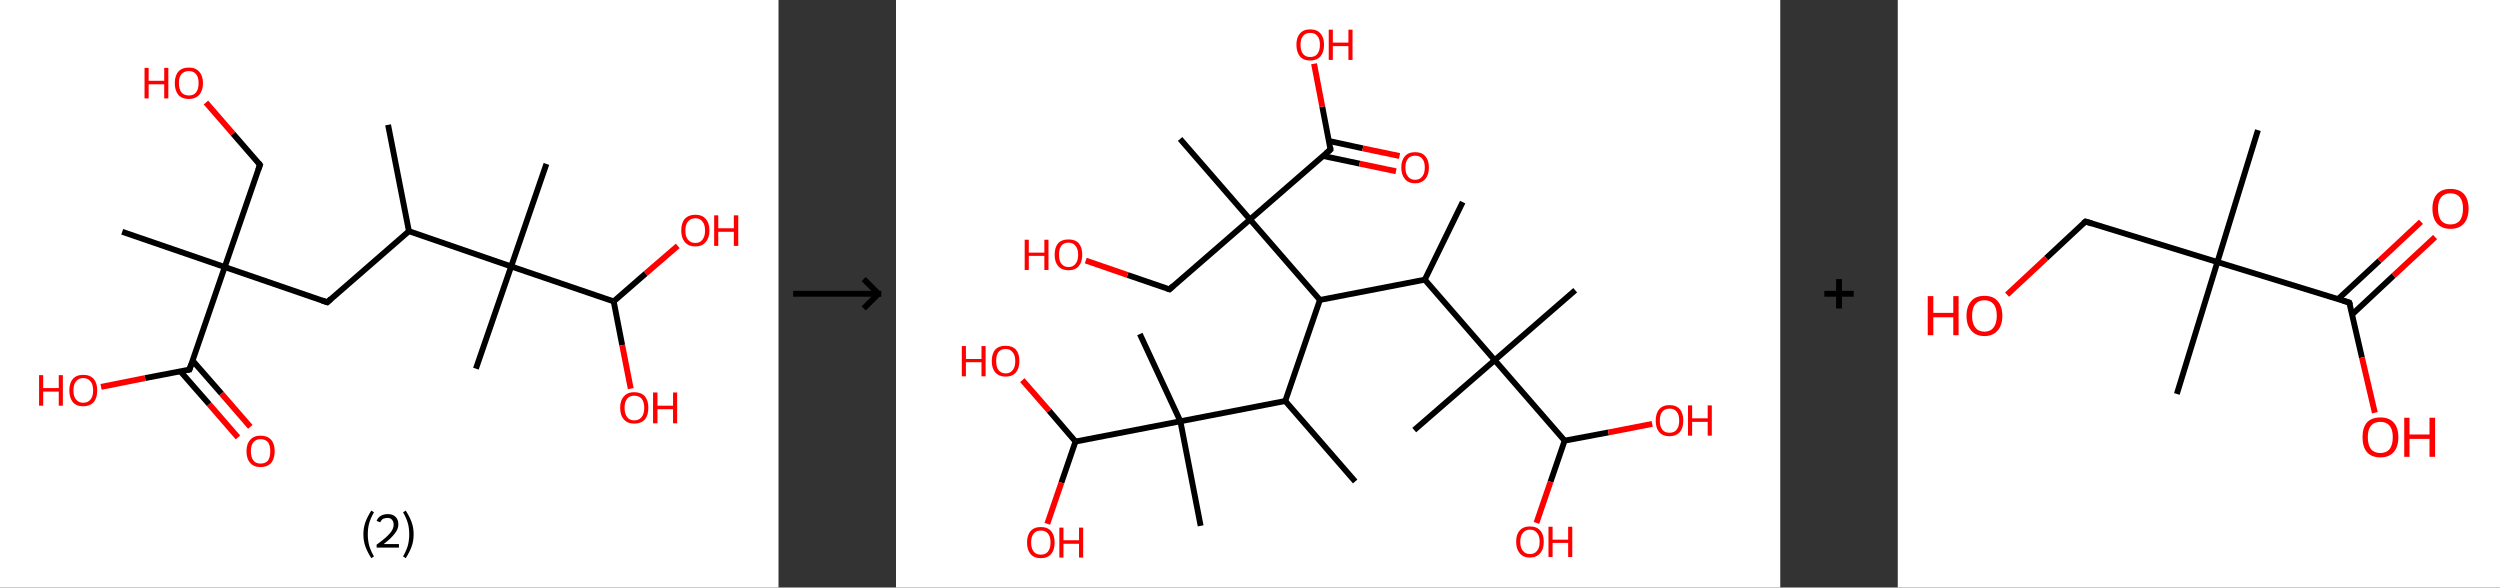 <?xml version='1.0' encoding='ASCII' standalone='yes'?>
<svg xmlns="http://www.w3.org/2000/svg" xmlns:xlink="http://www.w3.org/1999/xlink" version="1.1" width="851.0px" viewBox="0 0 851.0 200.0" height="200.0px">
  <rect x="0" y="0" width="851.0" height="200.0" fill="#333333" stroke="none"/>
  <g>
    <g transform="translate(0, 0) scale(1 1) "><!-- END OF HEADER -->
<rect style="opacity:1.0;fill:#FFFFFF;stroke:none" width="265.0" height="200.0" x="0.0" y="0.0"> </rect>
<path class="bond-0 atom-0 atom-1" d="M 132.1,42.5 L 139.2,78.7" style="fill:none;fill-rule:evenodd;stroke:#000000;stroke-width:2.0px;stroke-linecap:butt;stroke-linejoin:miter;stroke-opacity:1"/>
<path class="bond-1 atom-1 atom-2" d="M 139.2,78.7 L 111.4,102.9" style="fill:none;fill-rule:evenodd;stroke:#000000;stroke-width:2.0px;stroke-linecap:butt;stroke-linejoin:miter;stroke-opacity:1"/>
<path class="bond-2 atom-2 atom-3" d="M 111.4,102.9 L 76.5,90.9" style="fill:none;fill-rule:evenodd;stroke:#000000;stroke-width:2.0px;stroke-linecap:butt;stroke-linejoin:miter;stroke-opacity:1"/>
<path class="bond-3 atom-3 atom-4" d="M 76.5,90.9 L 41.6,78.9" style="fill:none;fill-rule:evenodd;stroke:#000000;stroke-width:2.0px;stroke-linecap:butt;stroke-linejoin:miter;stroke-opacity:1"/>
<path class="bond-4 atom-3 atom-5" d="M 76.5,90.9 L 88.5,56.1" style="fill:none;fill-rule:evenodd;stroke:#000000;stroke-width:2.0px;stroke-linecap:butt;stroke-linejoin:miter;stroke-opacity:1"/>
<path class="bond-5 atom-5 atom-6" d="M 88.5,56.1 L 79.3,45.5" style="fill:none;fill-rule:evenodd;stroke:#000000;stroke-width:2.0px;stroke-linecap:butt;stroke-linejoin:miter;stroke-opacity:1"/>
<path class="bond-5 atom-5 atom-6" d="M 79.3,45.5 L 70.1,34.9" style="fill:none;fill-rule:evenodd;stroke:#FF0000;stroke-width:2.0px;stroke-linecap:butt;stroke-linejoin:miter;stroke-opacity:1"/>
<path class="bond-6 atom-3 atom-7" d="M 76.5,90.9 L 64.5,125.8" style="fill:none;fill-rule:evenodd;stroke:#000000;stroke-width:2.0px;stroke-linecap:butt;stroke-linejoin:miter;stroke-opacity:1"/>
<path class="bond-7 atom-7 atom-8" d="M 61.4,126.4 L 71.2,137.6" style="fill:none;fill-rule:evenodd;stroke:#000000;stroke-width:2.0px;stroke-linecap:butt;stroke-linejoin:miter;stroke-opacity:1"/>
<path class="bond-7 atom-7 atom-8" d="M 71.2,137.6 L 81.0,148.9" style="fill:none;fill-rule:evenodd;stroke:#FF0000;stroke-width:2.0px;stroke-linecap:butt;stroke-linejoin:miter;stroke-opacity:1"/>
<path class="bond-7 atom-7 atom-8" d="M 65.6,122.8 L 75.4,134.0" style="fill:none;fill-rule:evenodd;stroke:#000000;stroke-width:2.0px;stroke-linecap:butt;stroke-linejoin:miter;stroke-opacity:1"/>
<path class="bond-7 atom-7 atom-8" d="M 75.4,134.0 L 85.2,145.3" style="fill:none;fill-rule:evenodd;stroke:#FF0000;stroke-width:2.0px;stroke-linecap:butt;stroke-linejoin:miter;stroke-opacity:1"/>
<path class="bond-8 atom-7 atom-9" d="M 64.5,125.8 L 49.4,128.7" style="fill:none;fill-rule:evenodd;stroke:#000000;stroke-width:2.0px;stroke-linecap:butt;stroke-linejoin:miter;stroke-opacity:1"/>
<path class="bond-8 atom-7 atom-9" d="M 49.4,128.7 L 34.4,131.7" style="fill:none;fill-rule:evenodd;stroke:#FF0000;stroke-width:2.0px;stroke-linecap:butt;stroke-linejoin:miter;stroke-opacity:1"/>
<path class="bond-9 atom-1 atom-10" d="M 139.2,78.7 L 174.0,90.7" style="fill:none;fill-rule:evenodd;stroke:#000000;stroke-width:2.0px;stroke-linecap:butt;stroke-linejoin:miter;stroke-opacity:1"/>
<path class="bond-10 atom-10 atom-11" d="M 174.0,90.7 L 186.0,55.8" style="fill:none;fill-rule:evenodd;stroke:#000000;stroke-width:2.0px;stroke-linecap:butt;stroke-linejoin:miter;stroke-opacity:1"/>
<path class="bond-11 atom-10 atom-12" d="M 174.0,90.7 L 162.0,125.5" style="fill:none;fill-rule:evenodd;stroke:#000000;stroke-width:2.0px;stroke-linecap:butt;stroke-linejoin:miter;stroke-opacity:1"/>
<path class="bond-12 atom-10 atom-13" d="M 174.0,90.7 L 208.9,102.6" style="fill:none;fill-rule:evenodd;stroke:#000000;stroke-width:2.0px;stroke-linecap:butt;stroke-linejoin:miter;stroke-opacity:1"/>
<path class="bond-13 atom-13 atom-14" d="M 208.9,102.6 L 219.8,93.1" style="fill:none;fill-rule:evenodd;stroke:#000000;stroke-width:2.0px;stroke-linecap:butt;stroke-linejoin:miter;stroke-opacity:1"/>
<path class="bond-13 atom-13 atom-14" d="M 219.8,93.1 L 230.7,83.7" style="fill:none;fill-rule:evenodd;stroke:#FF0000;stroke-width:2.0px;stroke-linecap:butt;stroke-linejoin:miter;stroke-opacity:1"/>
<path class="bond-14 atom-13 atom-15" d="M 208.9,102.6 L 211.8,117.5" style="fill:none;fill-rule:evenodd;stroke:#000000;stroke-width:2.0px;stroke-linecap:butt;stroke-linejoin:miter;stroke-opacity:1"/>
<path class="bond-14 atom-13 atom-15" d="M 211.8,117.5 L 214.7,132.3" style="fill:none;fill-rule:evenodd;stroke:#FF0000;stroke-width:2.0px;stroke-linecap:butt;stroke-linejoin:miter;stroke-opacity:1"/>
<path d="M 112.7,101.7 L 111.4,102.9 L 109.6,102.3" style="fill:none;stroke:#000000;stroke-width:2.0px;stroke-linecap:butt;stroke-linejoin:miter;stroke-opacity:1;"/>
<path d="M 87.9,57.8 L 88.5,56.1 L 88.0,55.5" style="fill:none;stroke:#000000;stroke-width:2.0px;stroke-linecap:butt;stroke-linejoin:miter;stroke-opacity:1;"/>
<path d="M 65.1,124.0 L 64.5,125.8 L 63.8,125.9" style="fill:none;stroke:#000000;stroke-width:2.0px;stroke-linecap:butt;stroke-linejoin:miter;stroke-opacity:1;"/>
<path class="atom-6" d="M 49.2 23.1 L 50.6 23.1 L 50.6 27.5 L 55.9 27.5 L 55.9 23.1 L 57.3 23.1 L 57.3 33.5 L 55.9 33.5 L 55.9 28.7 L 50.6 28.7 L 50.6 33.5 L 49.2 33.5 L 49.2 23.1 " fill="#FF0000"/>
<path class="atom-6" d="M 59.5 28.3 Q 59.5 25.8, 60.7 24.4 Q 61.9 23.0, 64.3 23.0 Q 66.6 23.0, 67.8 24.4 Q 69.1 25.8, 69.1 28.3 Q 69.1 30.8, 67.8 32.3 Q 66.5 33.7, 64.3 33.7 Q 62.0 33.7, 60.7 32.3 Q 59.5 30.8, 59.5 28.3 M 64.3 32.5 Q 65.9 32.5, 66.7 31.5 Q 67.6 30.4, 67.6 28.3 Q 67.6 26.2, 66.7 25.2 Q 65.9 24.2, 64.3 24.2 Q 62.7 24.2, 61.8 25.2 Q 60.9 26.2, 60.9 28.3 Q 60.9 30.4, 61.8 31.5 Q 62.7 32.5, 64.3 32.5 " fill="#FF0000"/>
<path class="atom-8" d="M 83.9 153.6 Q 83.9 151.1, 85.2 149.7 Q 86.4 148.3, 88.7 148.3 Q 91.0 148.3, 92.3 149.7 Q 93.5 151.1, 93.5 153.6 Q 93.5 156.1, 92.3 157.6 Q 91.0 159.0, 88.7 159.0 Q 86.4 159.0, 85.2 157.6 Q 83.9 156.2, 83.9 153.6 M 88.7 157.8 Q 90.3 157.8, 91.2 156.8 Q 92.0 155.7, 92.0 153.6 Q 92.0 151.6, 91.2 150.5 Q 90.3 149.5, 88.7 149.5 Q 87.1 149.5, 86.3 150.5 Q 85.4 151.5, 85.4 153.6 Q 85.4 155.7, 86.3 156.8 Q 87.1 157.8, 88.7 157.8 " fill="#FF0000"/>
<path class="atom-9" d="M 13.3 127.7 L 14.7 127.7 L 14.7 132.1 L 20.0 132.1 L 20.0 127.7 L 21.4 127.7 L 21.4 138.1 L 20.0 138.1 L 20.0 133.3 L 14.7 133.3 L 14.7 138.1 L 13.3 138.1 L 13.3 127.7 " fill="#FF0000"/>
<path class="atom-9" d="M 23.6 132.9 Q 23.6 130.4, 24.8 129.0 Q 26.0 127.6, 28.3 127.6 Q 30.7 127.6, 31.9 129.0 Q 33.1 130.4, 33.1 132.9 Q 33.1 135.4, 31.9 136.9 Q 30.6 138.3, 28.3 138.3 Q 26.0 138.3, 24.8 136.9 Q 23.6 135.4, 23.6 132.9 M 28.3 137.1 Q 29.9 137.1, 30.8 136.0 Q 31.7 135.0, 31.7 132.9 Q 31.7 130.8, 30.8 129.8 Q 29.9 128.7, 28.3 128.7 Q 26.8 128.7, 25.9 129.8 Q 25.0 130.8, 25.0 132.9 Q 25.0 135.0, 25.9 136.0 Q 26.8 137.1, 28.3 137.1 " fill="#FF0000"/>
<path class="atom-14" d="M 231.9 78.5 Q 231.9 75.9, 233.1 74.5 Q 234.4 73.1, 236.7 73.1 Q 239.0 73.1, 240.2 74.5 Q 241.5 75.9, 241.5 78.5 Q 241.5 81.0, 240.2 82.4 Q 239.0 83.9, 236.7 83.9 Q 234.4 83.9, 233.1 82.4 Q 231.9 81.0, 231.9 78.5 M 236.7 82.7 Q 238.3 82.7, 239.1 81.6 Q 240.0 80.5, 240.0 78.5 Q 240.0 76.4, 239.1 75.4 Q 238.3 74.3, 236.7 74.3 Q 235.1 74.3, 234.2 75.4 Q 233.3 76.4, 233.3 78.5 Q 233.3 80.6, 234.2 81.6 Q 235.1 82.7, 236.7 82.7 " fill="#FF0000"/>
<path class="atom-14" d="M 243.1 73.3 L 244.5 73.3 L 244.5 77.7 L 249.8 77.7 L 249.8 73.3 L 251.3 73.3 L 251.3 83.7 L 249.8 83.7 L 249.8 78.9 L 244.5 78.9 L 244.5 83.7 L 243.1 83.7 L 243.1 73.3 " fill="#FF0000"/>
<path class="atom-15" d="M 211.1 138.8 Q 211.1 136.3, 212.4 134.9 Q 213.6 133.5, 215.9 133.5 Q 218.2 133.5, 219.5 134.9 Q 220.7 136.3, 220.7 138.8 Q 220.7 141.4, 219.5 142.8 Q 218.2 144.2, 215.9 144.2 Q 213.6 144.2, 212.4 142.8 Q 211.1 141.4, 211.1 138.8 M 215.9 143.1 Q 217.5 143.1, 218.4 142.0 Q 219.3 140.9, 219.3 138.8 Q 219.3 136.8, 218.4 135.7 Q 217.5 134.7, 215.9 134.7 Q 214.3 134.7, 213.5 135.7 Q 212.6 136.8, 212.6 138.8 Q 212.6 140.9, 213.5 142.0 Q 214.3 143.1, 215.9 143.1 " fill="#FF0000"/>
<path class="atom-15" d="M 222.3 133.6 L 223.8 133.6 L 223.8 138.1 L 229.1 138.1 L 229.1 133.6 L 230.5 133.6 L 230.5 144.1 L 229.1 144.1 L 229.1 139.3 L 223.8 139.3 L 223.8 144.1 L 222.3 144.1 L 222.3 133.6 " fill="#FF0000"/>
<path class="legend" d="M 123.7 181.9 Q 123.7 179.6, 124.4 177.7 Q 125.1 175.8, 126.4 173.8 L 127.3 174.4 Q 126.2 176.3, 125.7 178.0 Q 125.2 179.7, 125.2 181.9 Q 125.2 184.0, 125.7 185.8 Q 126.2 187.5, 127.3 189.4 L 126.4 190.0 Q 125.1 188.0, 124.4 186.1 Q 123.7 184.2, 123.7 181.9 " fill="#000000"/>
<path class="legend" d="M 128.2 177.3 Q 128.6 176.2, 129.6 175.6 Q 130.6 175.0, 132.0 175.0 Q 133.7 175.0, 134.6 175.9 Q 135.6 176.8, 135.6 178.5 Q 135.6 180.2, 134.3 181.7 Q 133.1 183.3, 130.6 185.2 L 135.8 185.2 L 135.8 186.4 L 128.2 186.4 L 128.2 185.4 Q 130.3 183.9, 131.5 182.8 Q 132.8 181.6, 133.4 180.6 Q 134.0 179.6, 134.0 178.6 Q 134.0 177.5, 133.4 176.9 Q 132.9 176.3, 132.0 176.3 Q 131.1 176.3, 130.4 176.6 Q 129.8 177.0, 129.4 177.8 L 128.2 177.3 " fill="#000000"/>
<path class="legend" d="M 140.8 181.9 Q 140.8 184.2, 140.1 186.1 Q 139.4 188.0, 138.1 190.0 L 137.2 189.4 Q 138.3 187.5, 138.8 185.8 Q 139.3 184.0, 139.3 181.9 Q 139.3 179.7, 138.8 178.0 Q 138.3 176.3, 137.2 174.4 L 138.1 173.8 Q 139.4 175.8, 140.1 177.7 Q 140.8 179.6, 140.8 181.9 " fill="#000000"/>
</g>
    <g transform="translate(265.0, 0) scale(1 1) "><line x1="5" y1="100" x2="35" y2="100" style="stroke:rgb(0,0,0);stroke-width:2"/>
  <line x1="34" y1="100" x2="29" y2="95" style="stroke:rgb(0,0,0);stroke-width:2"/>
  <line x1="34" y1="100" x2="29" y2="105" style="stroke:rgb(0,0,0);stroke-width:2"/>
</g>
    <g transform="translate(305.0, 0) scale(1 1) "><!-- END OF HEADER -->
<rect style="opacity:1.0;fill:#FFFFFF;stroke:none" width="301.0" height="200.0" x="0.0" y="0.0"> </rect>
<path class="bond-0 atom-0 atom-1" d="M 192.9,68.8 L 180.0,95.2" style="fill:none;fill-rule:evenodd;stroke:#000000;stroke-width:2.0px;stroke-linecap:butt;stroke-linejoin:miter;stroke-opacity:1"/>
<path class="bond-1 atom-1 atom-2" d="M 180.0,95.2 L 144.3,102.1" style="fill:none;fill-rule:evenodd;stroke:#000000;stroke-width:2.0px;stroke-linecap:butt;stroke-linejoin:miter;stroke-opacity:1"/>
<path class="bond-2 atom-2 atom-3" d="M 144.3,102.1 L 132.5,136.5" style="fill:none;fill-rule:evenodd;stroke:#000000;stroke-width:2.0px;stroke-linecap:butt;stroke-linejoin:miter;stroke-opacity:1"/>
<path class="bond-3 atom-3 atom-4" d="M 132.5,136.5 L 156.3,163.9" style="fill:none;fill-rule:evenodd;stroke:#000000;stroke-width:2.0px;stroke-linecap:butt;stroke-linejoin:miter;stroke-opacity:1"/>
<path class="bond-4 atom-3 atom-5" d="M 132.5,136.5 L 96.8,143.4" style="fill:none;fill-rule:evenodd;stroke:#000000;stroke-width:2.0px;stroke-linecap:butt;stroke-linejoin:miter;stroke-opacity:1"/>
<path class="bond-5 atom-5 atom-6" d="M 96.8,143.4 L 83.0,113.7" style="fill:none;fill-rule:evenodd;stroke:#000000;stroke-width:2.0px;stroke-linecap:butt;stroke-linejoin:miter;stroke-opacity:1"/>
<path class="bond-6 atom-5 atom-7" d="M 96.8,143.4 L 103.7,179.0" style="fill:none;fill-rule:evenodd;stroke:#000000;stroke-width:2.0px;stroke-linecap:butt;stroke-linejoin:miter;stroke-opacity:1"/>
<path class="bond-7 atom-5 atom-8" d="M 96.8,143.4 L 61.1,150.3" style="fill:none;fill-rule:evenodd;stroke:#000000;stroke-width:2.0px;stroke-linecap:butt;stroke-linejoin:miter;stroke-opacity:1"/>
<path class="bond-8 atom-8 atom-9" d="M 61.1,150.3 L 56.3,164.3" style="fill:none;fill-rule:evenodd;stroke:#000000;stroke-width:2.0px;stroke-linecap:butt;stroke-linejoin:miter;stroke-opacity:1"/>
<path class="bond-8 atom-8 atom-9" d="M 56.3,164.3 L 51.5,178.3" style="fill:none;fill-rule:evenodd;stroke:#FF0000;stroke-width:2.0px;stroke-linecap:butt;stroke-linejoin:miter;stroke-opacity:1"/>
<path class="bond-9 atom-8 atom-10" d="M 61.1,150.3 L 52.1,139.8" style="fill:none;fill-rule:evenodd;stroke:#000000;stroke-width:2.0px;stroke-linecap:butt;stroke-linejoin:miter;stroke-opacity:1"/>
<path class="bond-9 atom-8 atom-10" d="M 52.1,139.8 L 43.0,129.4" style="fill:none;fill-rule:evenodd;stroke:#FF0000;stroke-width:2.0px;stroke-linecap:butt;stroke-linejoin:miter;stroke-opacity:1"/>
<path class="bond-10 atom-2 atom-11" d="M 144.3,102.1 L 120.5,74.7" style="fill:none;fill-rule:evenodd;stroke:#000000;stroke-width:2.0px;stroke-linecap:butt;stroke-linejoin:miter;stroke-opacity:1"/>
<path class="bond-11 atom-11 atom-12" d="M 120.5,74.7 L 96.7,47.3" style="fill:none;fill-rule:evenodd;stroke:#000000;stroke-width:2.0px;stroke-linecap:butt;stroke-linejoin:miter;stroke-opacity:1"/>
<path class="bond-12 atom-11 atom-13" d="M 120.5,74.7 L 93.1,98.5" style="fill:none;fill-rule:evenodd;stroke:#000000;stroke-width:2.0px;stroke-linecap:butt;stroke-linejoin:miter;stroke-opacity:1"/>
<path class="bond-13 atom-13 atom-14" d="M 93.1,98.5 L 78.8,93.6" style="fill:none;fill-rule:evenodd;stroke:#000000;stroke-width:2.0px;stroke-linecap:butt;stroke-linejoin:miter;stroke-opacity:1"/>
<path class="bond-13 atom-13 atom-14" d="M 78.8,93.6 L 64.6,88.7" style="fill:none;fill-rule:evenodd;stroke:#FF0000;stroke-width:2.0px;stroke-linecap:butt;stroke-linejoin:miter;stroke-opacity:1"/>
<path class="bond-14 atom-11 atom-15" d="M 120.5,74.7 L 147.9,50.9" style="fill:none;fill-rule:evenodd;stroke:#000000;stroke-width:2.0px;stroke-linecap:butt;stroke-linejoin:miter;stroke-opacity:1"/>
<path class="bond-15 atom-15 atom-16" d="M 145.4,53.1 L 157.8,55.7" style="fill:none;fill-rule:evenodd;stroke:#000000;stroke-width:2.0px;stroke-linecap:butt;stroke-linejoin:miter;stroke-opacity:1"/>
<path class="bond-15 atom-15 atom-16" d="M 157.8,55.7 L 170.2,58.3" style="fill:none;fill-rule:evenodd;stroke:#FF0000;stroke-width:2.0px;stroke-linecap:butt;stroke-linejoin:miter;stroke-opacity:1"/>
<path class="bond-15 atom-15 atom-16" d="M 147.4,48.0 L 158.9,50.5" style="fill:none;fill-rule:evenodd;stroke:#000000;stroke-width:2.0px;stroke-linecap:butt;stroke-linejoin:miter;stroke-opacity:1"/>
<path class="bond-15 atom-15 atom-16" d="M 158.9,50.5 L 171.4,53.1" style="fill:none;fill-rule:evenodd;stroke:#FF0000;stroke-width:2.0px;stroke-linecap:butt;stroke-linejoin:miter;stroke-opacity:1"/>
<path class="bond-16 atom-15 atom-17" d="M 147.9,50.9 L 145.1,36.3" style="fill:none;fill-rule:evenodd;stroke:#000000;stroke-width:2.0px;stroke-linecap:butt;stroke-linejoin:miter;stroke-opacity:1"/>
<path class="bond-16 atom-15 atom-17" d="M 145.1,36.3 L 142.3,21.7" style="fill:none;fill-rule:evenodd;stroke:#FF0000;stroke-width:2.0px;stroke-linecap:butt;stroke-linejoin:miter;stroke-opacity:1"/>
<path class="bond-17 atom-1 atom-18" d="M 180.0,95.2 L 203.8,122.6" style="fill:none;fill-rule:evenodd;stroke:#000000;stroke-width:2.0px;stroke-linecap:butt;stroke-linejoin:miter;stroke-opacity:1"/>
<path class="bond-18 atom-18 atom-19" d="M 203.8,122.6 L 231.2,98.8" style="fill:none;fill-rule:evenodd;stroke:#000000;stroke-width:2.0px;stroke-linecap:butt;stroke-linejoin:miter;stroke-opacity:1"/>
<path class="bond-19 atom-18 atom-20" d="M 203.8,122.6 L 176.4,146.4" style="fill:none;fill-rule:evenodd;stroke:#000000;stroke-width:2.0px;stroke-linecap:butt;stroke-linejoin:miter;stroke-opacity:1"/>
<path class="bond-20 atom-18 atom-21" d="M 203.8,122.6 L 227.6,150.0" style="fill:none;fill-rule:evenodd;stroke:#000000;stroke-width:2.0px;stroke-linecap:butt;stroke-linejoin:miter;stroke-opacity:1"/>
<path class="bond-21 atom-21 atom-22" d="M 227.6,150.0 L 242.5,147.2" style="fill:none;fill-rule:evenodd;stroke:#000000;stroke-width:2.0px;stroke-linecap:butt;stroke-linejoin:miter;stroke-opacity:1"/>
<path class="bond-21 atom-21 atom-22" d="M 242.5,147.2 L 257.4,144.3" style="fill:none;fill-rule:evenodd;stroke:#FF0000;stroke-width:2.0px;stroke-linecap:butt;stroke-linejoin:miter;stroke-opacity:1"/>
<path class="bond-22 atom-21 atom-23" d="M 227.6,150.0 L 222.8,164.0" style="fill:none;fill-rule:evenodd;stroke:#000000;stroke-width:2.0px;stroke-linecap:butt;stroke-linejoin:miter;stroke-opacity:1"/>
<path class="bond-22 atom-21 atom-23" d="M 222.8,164.0 L 218.0,178.0" style="fill:none;fill-rule:evenodd;stroke:#FF0000;stroke-width:2.0px;stroke-linecap:butt;stroke-linejoin:miter;stroke-opacity:1"/>
<path d="M 94.4,97.3 L 93.1,98.5 L 92.4,98.3" style="fill:none;stroke:#000000;stroke-width:2.0px;stroke-linecap:butt;stroke-linejoin:miter;stroke-opacity:1;"/>
<path d="M 146.5,52.1 L 147.9,50.9 L 147.8,50.1" style="fill:none;stroke:#000000;stroke-width:2.0px;stroke-linecap:butt;stroke-linejoin:miter;stroke-opacity:1;"/>
<path class="atom-9" d="M 44.6 184.7 Q 44.6 182.2, 45.8 180.8 Q 47.0 179.4, 49.3 179.4 Q 51.6 179.4, 52.8 180.8 Q 54.0 182.2, 54.0 184.7 Q 54.0 187.2, 52.8 188.6 Q 51.6 190.0, 49.3 190.0 Q 47.0 190.0, 45.8 188.6 Q 44.6 187.2, 44.6 184.7 M 49.3 188.8 Q 50.9 188.8, 51.7 187.8 Q 52.6 186.7, 52.6 184.7 Q 52.6 182.6, 51.7 181.6 Q 50.9 180.6, 49.3 180.6 Q 47.7 180.6, 46.9 181.6 Q 46.0 182.6, 46.0 184.7 Q 46.0 186.7, 46.9 187.8 Q 47.7 188.8, 49.3 188.8 " fill="#FF0000"/>
<path class="atom-9" d="M 55.6 179.6 L 57.0 179.6 L 57.0 183.9 L 62.3 183.9 L 62.3 179.6 L 63.7 179.6 L 63.7 189.8 L 62.3 189.8 L 62.3 185.1 L 57.0 185.1 L 57.0 189.8 L 55.6 189.8 L 55.6 179.6 " fill="#FF0000"/>
<path class="atom-10" d="M 22.4 117.8 L 23.8 117.8 L 23.8 122.2 L 29.1 122.2 L 29.1 117.8 L 30.5 117.8 L 30.5 128.1 L 29.1 128.1 L 29.1 123.3 L 23.8 123.3 L 23.8 128.1 L 22.4 128.1 L 22.4 117.8 " fill="#FF0000"/>
<path class="atom-10" d="M 32.6 122.9 Q 32.6 120.4, 33.8 119.0 Q 35.0 117.7, 37.3 117.7 Q 39.6 117.7, 40.8 119.0 Q 42.0 120.4, 42.0 122.9 Q 42.0 125.4, 40.8 126.8 Q 39.6 128.2, 37.3 128.2 Q 35.1 128.2, 33.8 126.8 Q 32.6 125.4, 32.6 122.9 M 37.3 127.1 Q 38.9 127.1, 39.7 126.0 Q 40.6 125.0, 40.6 122.9 Q 40.6 120.9, 39.7 119.9 Q 38.9 118.8, 37.3 118.8 Q 35.8 118.8, 34.9 119.8 Q 34.1 120.9, 34.1 122.9 Q 34.1 125.0, 34.9 126.0 Q 35.8 127.1, 37.3 127.1 " fill="#FF0000"/>
<path class="atom-14" d="M 43.8 81.6 L 45.2 81.6 L 45.2 86.0 L 50.5 86.0 L 50.5 81.6 L 51.9 81.6 L 51.9 91.9 L 50.5 91.9 L 50.5 87.1 L 45.2 87.1 L 45.2 91.9 L 43.8 91.9 L 43.8 81.6 " fill="#FF0000"/>
<path class="atom-14" d="M 54.0 86.7 Q 54.0 84.2, 55.2 82.8 Q 56.4 81.5, 58.7 81.5 Q 61.0 81.5, 62.2 82.8 Q 63.4 84.2, 63.4 86.7 Q 63.4 89.2, 62.2 90.6 Q 61.0 92.0, 58.7 92.0 Q 56.5 92.0, 55.2 90.6 Q 54.0 89.2, 54.0 86.7 M 58.7 90.9 Q 60.3 90.9, 61.1 89.8 Q 62.0 88.8, 62.0 86.7 Q 62.0 84.7, 61.1 83.7 Q 60.3 82.6, 58.7 82.6 Q 57.2 82.6, 56.3 83.6 Q 55.5 84.7, 55.5 86.7 Q 55.5 88.8, 56.3 89.8 Q 57.2 90.9, 58.7 90.9 " fill="#FF0000"/>
<path class="atom-16" d="M 172.0 57.0 Q 172.0 54.6, 173.2 53.2 Q 174.4 51.8, 176.7 51.8 Q 179.0 51.8, 180.2 53.2 Q 181.4 54.6, 181.4 57.0 Q 181.4 59.5, 180.2 60.9 Q 178.9 62.4, 176.7 62.4 Q 174.4 62.4, 173.2 60.9 Q 172.0 59.5, 172.0 57.0 M 176.7 61.2 Q 178.3 61.2, 179.1 60.1 Q 180.0 59.1, 180.0 57.0 Q 180.0 55.0, 179.1 54.0 Q 178.3 53.0, 176.7 53.0 Q 175.1 53.0, 174.3 54.0 Q 173.4 55.0, 173.4 57.0 Q 173.4 59.1, 174.3 60.1 Q 175.1 61.2, 176.7 61.2 " fill="#FF0000"/>
<path class="atom-17" d="M 136.3 15.2 Q 136.3 12.8, 137.5 11.4 Q 138.7 10.0, 141.0 10.0 Q 143.3 10.0, 144.5 11.4 Q 145.7 12.8, 145.7 15.2 Q 145.7 17.7, 144.5 19.2 Q 143.2 20.6, 141.0 20.6 Q 138.7 20.6, 137.5 19.2 Q 136.3 17.7, 136.3 15.2 M 141.0 19.4 Q 142.6 19.4, 143.4 18.4 Q 144.3 17.3, 144.3 15.2 Q 144.3 13.2, 143.4 12.2 Q 142.6 11.2, 141.0 11.2 Q 139.4 11.2, 138.6 12.2 Q 137.7 13.2, 137.7 15.2 Q 137.7 17.3, 138.6 18.4 Q 139.4 19.4, 141.0 19.4 " fill="#FF0000"/>
<path class="atom-17" d="M 147.3 10.1 L 148.7 10.1 L 148.7 14.5 L 154.0 14.5 L 154.0 10.1 L 155.4 10.1 L 155.4 20.4 L 154.0 20.4 L 154.0 15.7 L 148.7 15.7 L 148.7 20.4 L 147.3 20.4 L 147.3 10.1 " fill="#FF0000"/>
<path class="atom-22" d="M 258.6 143.2 Q 258.6 140.7, 259.8 139.3 Q 261.0 137.9, 263.3 137.9 Q 265.6 137.9, 266.8 139.3 Q 268.0 140.7, 268.0 143.2 Q 268.0 145.7, 266.8 147.1 Q 265.5 148.5, 263.3 148.5 Q 261.0 148.5, 259.8 147.1 Q 258.6 145.7, 258.6 143.2 M 263.3 147.3 Q 264.9 147.3, 265.7 146.3 Q 266.6 145.2, 266.6 143.2 Q 266.6 141.1, 265.7 140.1 Q 264.9 139.1, 263.3 139.1 Q 261.7 139.1, 260.9 140.1 Q 260.0 141.1, 260.0 143.2 Q 260.0 145.2, 260.9 146.3 Q 261.7 147.3, 263.3 147.3 " fill="#FF0000"/>
<path class="atom-22" d="M 269.6 138.0 L 271.0 138.0 L 271.0 142.4 L 276.3 142.4 L 276.3 138.0 L 277.7 138.0 L 277.7 148.3 L 276.3 148.3 L 276.3 143.6 L 271.0 143.6 L 271.0 148.3 L 269.6 148.3 L 269.6 138.0 " fill="#FF0000"/>
<path class="atom-23" d="M 211.1 184.4 Q 211.1 181.9, 212.3 180.6 Q 213.5 179.2, 215.8 179.2 Q 218.1 179.2, 219.3 180.6 Q 220.5 181.9, 220.5 184.4 Q 220.5 186.9, 219.3 188.3 Q 218.0 189.8, 215.8 189.8 Q 213.5 189.8, 212.3 188.3 Q 211.1 186.9, 211.1 184.4 M 215.8 188.6 Q 217.4 188.6, 218.2 187.5 Q 219.1 186.5, 219.1 184.4 Q 219.1 182.4, 218.2 181.4 Q 217.4 180.3, 215.8 180.3 Q 214.2 180.3, 213.4 181.4 Q 212.5 182.4, 212.5 184.4 Q 212.5 186.5, 213.4 187.5 Q 214.2 188.6, 215.8 188.6 " fill="#FF0000"/>
<path class="atom-23" d="M 222.1 179.3 L 223.5 179.3 L 223.5 183.7 L 228.8 183.7 L 228.8 179.3 L 230.2 179.3 L 230.2 189.6 L 228.8 189.6 L 228.8 184.8 L 223.5 184.8 L 223.5 189.6 L 222.1 189.6 L 222.1 179.3 " fill="#FF0000"/>
</g>
    <g transform="translate(606.0, 0) scale(1 1) "><line x1="15" y1="100" x2="25" y2="100" style="stroke:rgb(0,0,0);stroke-width:2"/>
  <line x1="20" y1="95" x2="20" y2="105" style="stroke:rgb(0,0,0);stroke-width:2"/>
</g>
    <g transform="translate(646.0, 0) scale(1 1) "><!-- END OF HEADER -->
<rect style="opacity:1.0;fill:#FFFFFF;stroke:none" width="205.0" height="200.0" x="0.0" y="0.0"> </rect>
<path class="bond-0 atom-0 atom-1" d="M 122.6,44.3 L 108.8,89.2" style="fill:none;fill-rule:evenodd;stroke:#000000;stroke-width:2.0px;stroke-linecap:butt;stroke-linejoin:miter;stroke-opacity:1"/>
<path class="bond-1 atom-1 atom-2" d="M 108.8,89.2 L 95.0,134.1" style="fill:none;fill-rule:evenodd;stroke:#000000;stroke-width:2.0px;stroke-linecap:butt;stroke-linejoin:miter;stroke-opacity:1"/>
<path class="bond-2 atom-1 atom-3" d="M 108.8,89.2 L 63.9,75.4" style="fill:none;fill-rule:evenodd;stroke:#000000;stroke-width:2.0px;stroke-linecap:butt;stroke-linejoin:miter;stroke-opacity:1"/>
<path class="bond-3 atom-3 atom-4" d="M 63.9,75.4 L 50.5,87.9" style="fill:none;fill-rule:evenodd;stroke:#000000;stroke-width:2.0px;stroke-linecap:butt;stroke-linejoin:miter;stroke-opacity:1"/>
<path class="bond-3 atom-3 atom-4" d="M 50.5,87.9 L 37.2,100.3" style="fill:none;fill-rule:evenodd;stroke:#FF0000;stroke-width:2.0px;stroke-linecap:butt;stroke-linejoin:miter;stroke-opacity:1"/>
<path class="bond-4 atom-1 atom-5" d="M 108.8,89.2 L 153.7,103.0" style="fill:none;fill-rule:evenodd;stroke:#000000;stroke-width:2.0px;stroke-linecap:butt;stroke-linejoin:miter;stroke-opacity:1"/>
<path class="bond-5 atom-5 atom-6" d="M 154.7,107.0 L 168.8,93.8" style="fill:none;fill-rule:evenodd;stroke:#000000;stroke-width:2.0px;stroke-linecap:butt;stroke-linejoin:miter;stroke-opacity:1"/>
<path class="bond-5 atom-5 atom-6" d="M 168.8,93.8 L 182.9,80.7" style="fill:none;fill-rule:evenodd;stroke:#FF0000;stroke-width:2.0px;stroke-linecap:butt;stroke-linejoin:miter;stroke-opacity:1"/>
<path class="bond-5 atom-5 atom-6" d="M 149.9,101.8 L 164.0,88.7" style="fill:none;fill-rule:evenodd;stroke:#000000;stroke-width:2.0px;stroke-linecap:butt;stroke-linejoin:miter;stroke-opacity:1"/>
<path class="bond-5 atom-5 atom-6" d="M 164.0,88.7 L 178.1,75.5" style="fill:none;fill-rule:evenodd;stroke:#FF0000;stroke-width:2.0px;stroke-linecap:butt;stroke-linejoin:miter;stroke-opacity:1"/>
<path class="bond-6 atom-5 atom-7" d="M 153.7,103.0 L 158.0,121.7" style="fill:none;fill-rule:evenodd;stroke:#000000;stroke-width:2.0px;stroke-linecap:butt;stroke-linejoin:miter;stroke-opacity:1"/>
<path class="bond-6 atom-5 atom-7" d="M 158.0,121.7 L 162.4,140.5" style="fill:none;fill-rule:evenodd;stroke:#FF0000;stroke-width:2.0px;stroke-linecap:butt;stroke-linejoin:miter;stroke-opacity:1"/>
<path d="M 66.1,76.1 L 63.9,75.4 L 63.2,76.0" style="fill:none;stroke:#000000;stroke-width:2.0px;stroke-linecap:butt;stroke-linejoin:miter;stroke-opacity:1;"/>
<path d="M 151.5,102.3 L 153.7,103.0 L 154.0,103.9" style="fill:none;stroke:#000000;stroke-width:2.0px;stroke-linecap:butt;stroke-linejoin:miter;stroke-opacity:1;"/>
<path class="atom-4" d="M 10.2 100.8 L 12.1 100.8 L 12.1 106.5 L 18.9 106.5 L 18.9 100.8 L 20.7 100.8 L 20.7 114.1 L 18.9 114.1 L 18.9 108.0 L 12.1 108.0 L 12.1 114.1 L 10.2 114.1 L 10.2 100.8 " fill="#FF0000"/>
<path class="atom-4" d="M 23.4 107.5 Q 23.4 104.3, 25.0 102.5 Q 26.5 100.7, 29.5 100.7 Q 32.5 100.7, 34.0 102.5 Q 35.6 104.3, 35.6 107.5 Q 35.6 110.7, 34.0 112.5 Q 32.4 114.4, 29.5 114.4 Q 26.6 114.4, 25.0 112.5 Q 23.4 110.7, 23.4 107.5 M 29.5 112.9 Q 31.5 112.9, 32.6 111.5 Q 33.7 110.1, 33.7 107.5 Q 33.7 104.8, 32.6 103.5 Q 31.5 102.2, 29.5 102.2 Q 27.5 102.2, 26.4 103.5 Q 25.3 104.8, 25.3 107.5 Q 25.3 110.1, 26.4 111.5 Q 27.5 112.9, 29.5 112.9 " fill="#FF0000"/>
<path class="atom-6" d="M 182.0 71.0 Q 182.0 67.8, 183.6 66.0 Q 185.2 64.3, 188.1 64.3 Q 191.1 64.3, 192.7 66.0 Q 194.3 67.8, 194.3 71.0 Q 194.3 74.3, 192.7 76.1 Q 191.1 77.9, 188.1 77.9 Q 185.2 77.9, 183.6 76.1 Q 182.0 74.3, 182.0 71.0 M 188.1 76.4 Q 190.2 76.4, 191.3 75.1 Q 192.4 73.7, 192.4 71.0 Q 192.4 68.4, 191.3 67.1 Q 190.2 65.8, 188.1 65.8 Q 186.1 65.8, 185.0 67.1 Q 183.9 68.4, 183.9 71.0 Q 183.9 73.7, 185.0 75.1 Q 186.1 76.4, 188.1 76.4 " fill="#FF0000"/>
<path class="atom-7" d="M 158.2 148.8 Q 158.2 145.6, 159.7 143.8 Q 161.3 142.1, 164.3 142.1 Q 167.2 142.1, 168.8 143.8 Q 170.4 145.6, 170.4 148.8 Q 170.4 152.1, 168.8 153.9 Q 167.2 155.7, 164.3 155.7 Q 161.3 155.7, 159.7 153.9 Q 158.2 152.1, 158.2 148.8 M 164.3 154.2 Q 166.3 154.2, 167.4 152.9 Q 168.5 151.5, 168.5 148.8 Q 168.5 146.2, 167.4 144.9 Q 166.3 143.6, 164.3 143.6 Q 162.2 143.6, 161.1 144.9 Q 160.0 146.2, 160.0 148.8 Q 160.0 151.5, 161.1 152.9 Q 162.2 154.2, 164.3 154.2 " fill="#FF0000"/>
<path class="atom-7" d="M 172.4 142.2 L 174.2 142.2 L 174.2 147.9 L 181.0 147.9 L 181.0 142.2 L 182.9 142.2 L 182.9 155.5 L 181.0 155.5 L 181.0 149.4 L 174.2 149.4 L 174.2 155.5 L 172.4 155.5 L 172.4 142.2 " fill="#FF0000"/>
</g>
  </g>
</svg>
